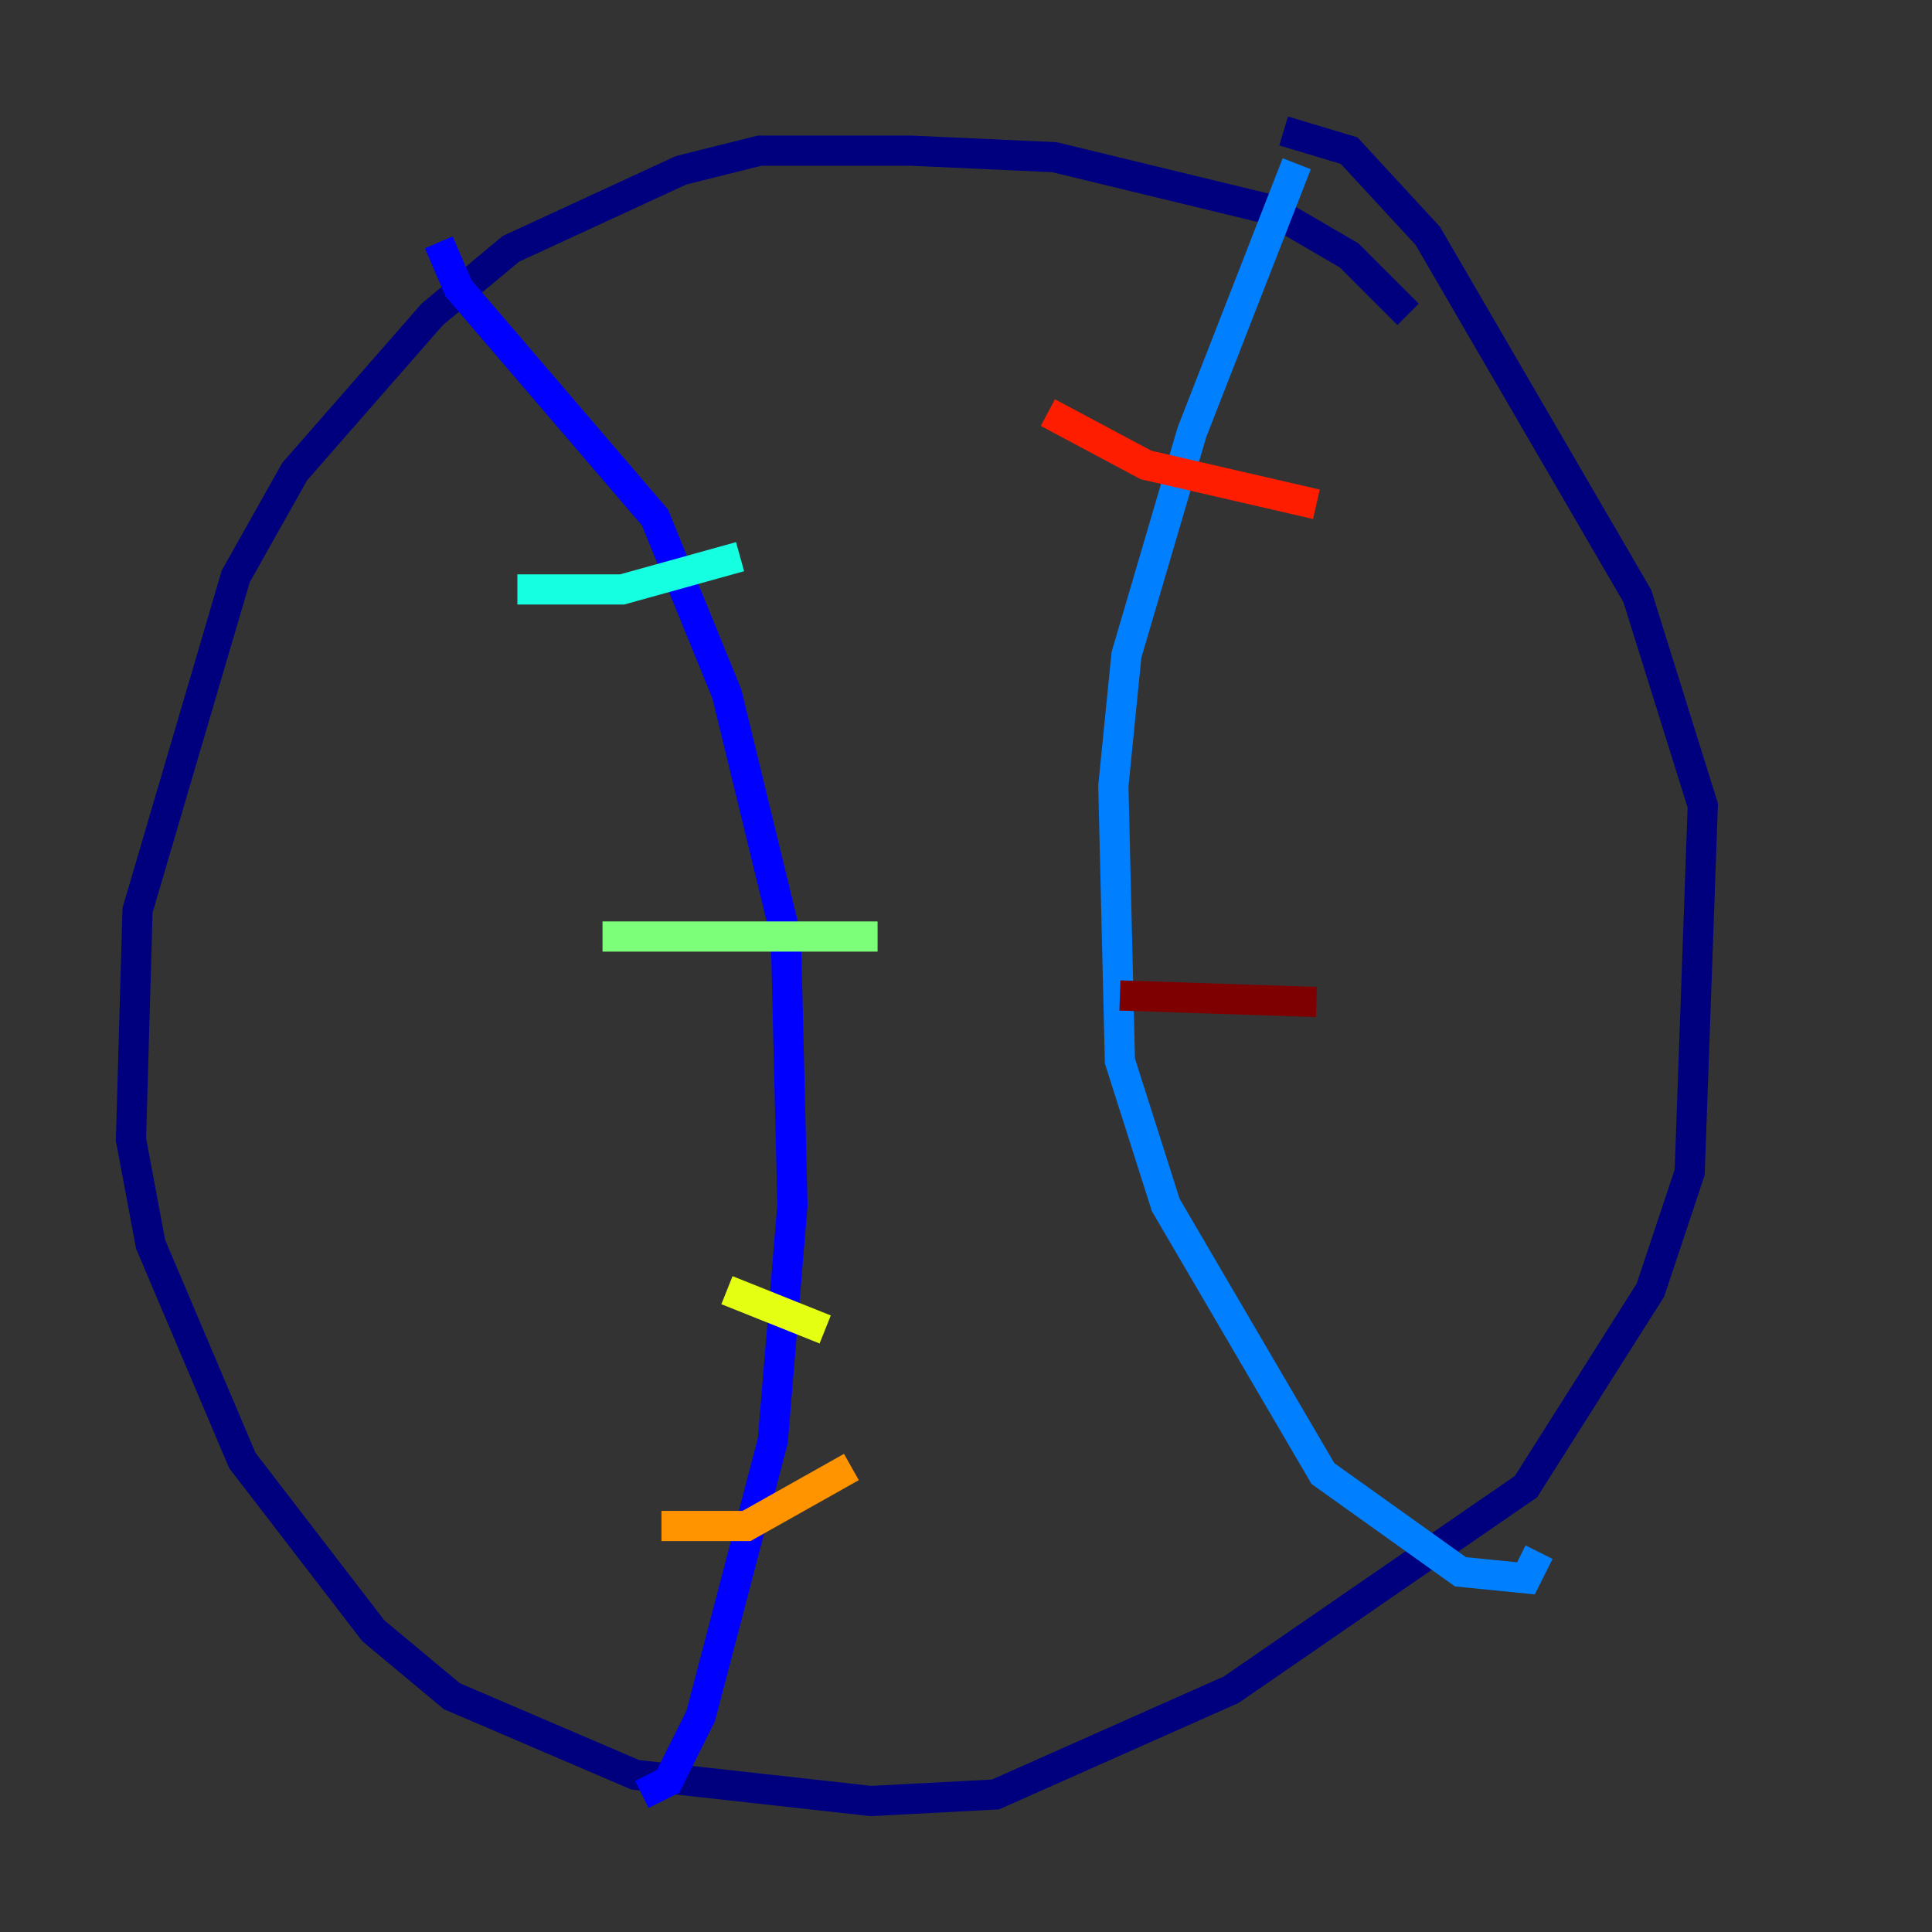 <?xml version="1.0" encoding="utf-8" ?>
<svg baseProfile="tiny" height="128" version="1.2" viewBox="0,0,128,128" width="128" xmlns="http://www.w3.org/2000/svg" xmlns:ev="http://www.w3.org/2001/xml-events" xmlns:xlink="http://www.w3.org/1999/xlink"><rect x="0" y="0" width="128" height="128" fill="#333333" stroke="none"/><defs /><polyline fill="none" points="93.288,20.827 89.383,16.922 84.176,13.885 69.858,10.414 60.312,9.98 50.332,9.98 45.125,11.281 33.844,16.488 28.637,20.827 19.525,31.241 15.62,38.183 9.112,60.312 8.678,75.498 9.98,82.441 16.054,96.759 24.732,108.041 29.939,112.38 42.088,117.586 57.709,119.322 65.953,118.888 81.573,111.946 101.098,98.495 109.342,85.478 111.946,77.668 112.814,53.37 108.475,39.485 94.59,15.62 89.383,9.98 85.044,8.678" stroke="#00007f" stroke-width="2" /><polyline fill="none" points="29.071,16.054 30.373,19.091 43.39,34.278 48.163,45.993 52.068,62.047 52.502,79.837 51.2,95.458 46.427,113.681 44.258,118.02 42.522,118.888" stroke="#0000ff" stroke-width="2" /><polyline fill="none" points="85.912,10.848 78.969,28.637 74.63,43.39 73.763,52.068 74.197,70.291 77.234,79.837 87.647,97.627 96.759,104.136 101.098,104.57 101.966,102.834" stroke="#0080ff" stroke-width="2" /><polyline fill="none" points="34.278,39.051 41.22,39.051 49.031,36.881" stroke="#15ffe1" stroke-width="2" /><polyline fill="none" points="39.919,62.047 58.142,62.047" stroke="#7cff79" stroke-width="2" /><polyline fill="none" points="48.163,85.478 54.671,88.081" stroke="#e4ff12" stroke-width="2" /><polyline fill="none" points="43.824,101.098 49.464,101.098 56.407,97.193" stroke="#ff9400" stroke-width="2" /><polyline fill="none" points="69.424,27.336 75.932,30.807 87.214,33.41" stroke="#ff1d00" stroke-width="2" /><polyline fill="none" points="74.197,65.953 87.214,66.386" stroke="#7f0000" stroke-width="2" /></svg>